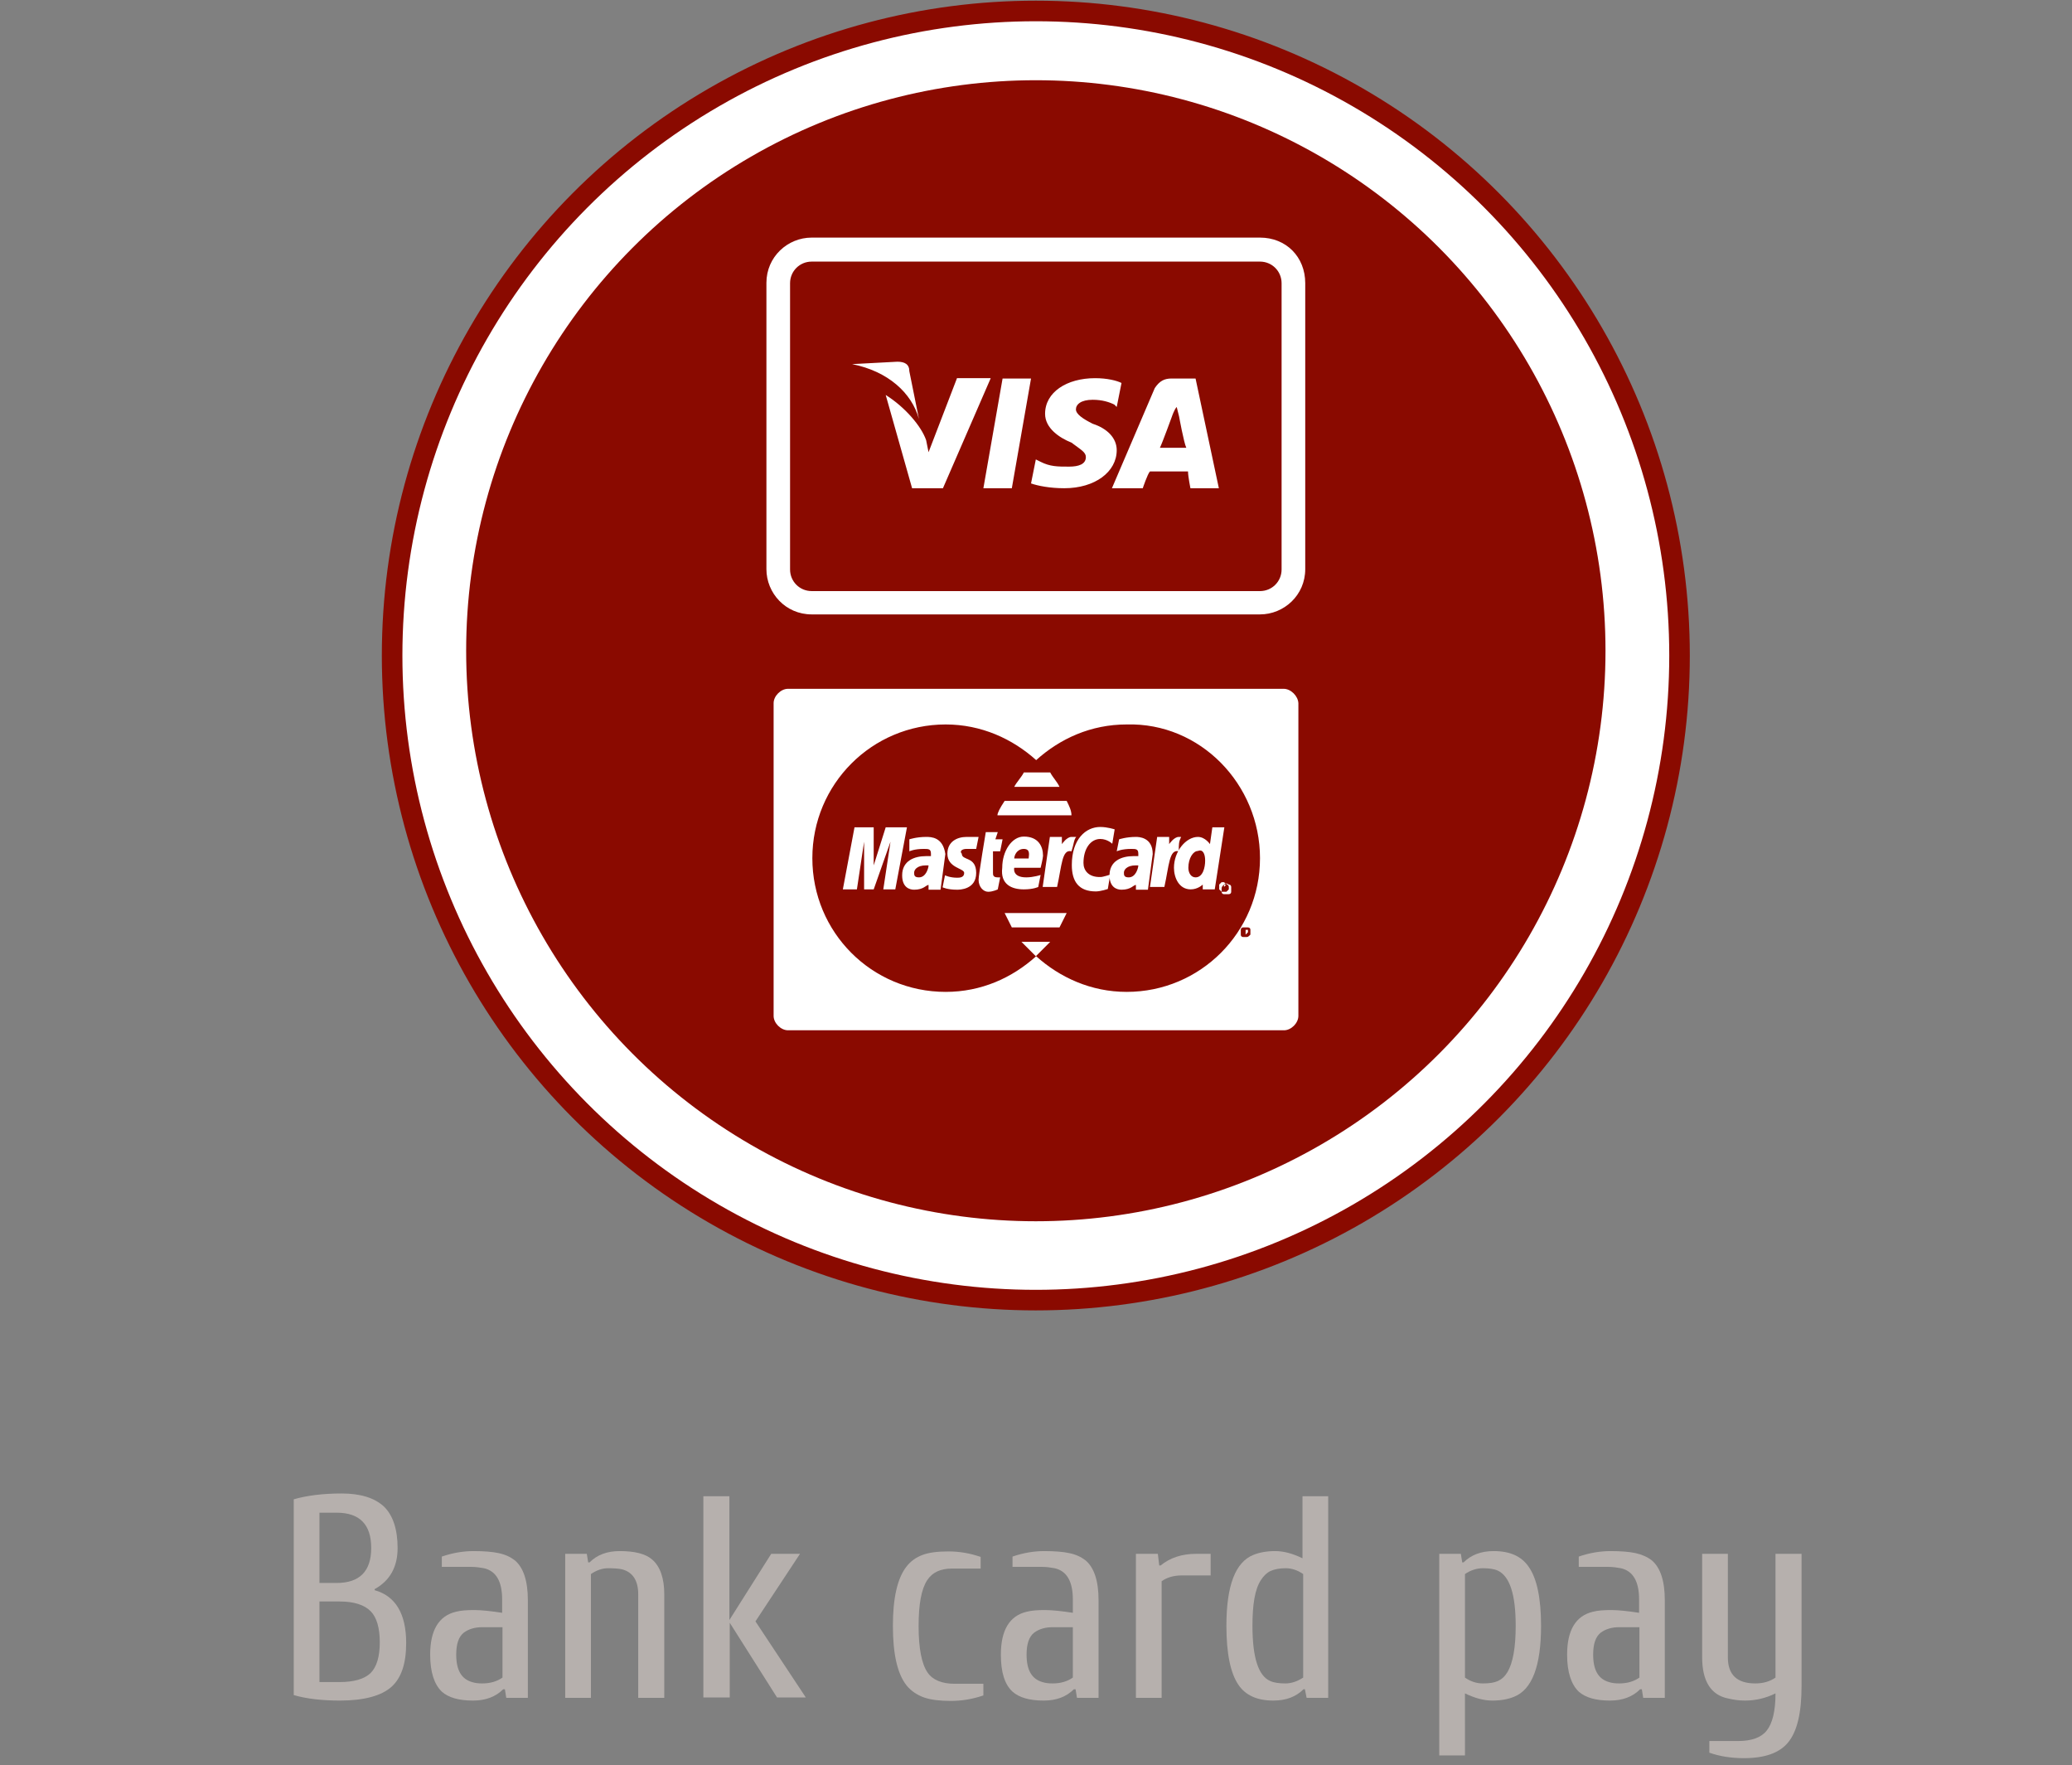 <?xml version="1.0" encoding="utf-8"?>
<!-- Generator: Adobe Illustrator 18.1.1, SVG Export Plug-In . SVG Version: 6.00 Build 0)  -->
<svg version="1.1" id="Bank_card_pay" xmlns="http://www.w3.org/2000/svg" xmlns:xlink="http://www.w3.org/1999/xlink" x="0px"
	 y="0px" viewBox="0 0 604.5 514.9" enable-background="new 0 0 604.5 514.9" xml:space="preserve">
<rect x="0" y="0" width="604.5" height="514.9" fill="#808080" stroke="none"/>
<g id="Card">
	<circle fill="#FFFFFF" cx="302.1" cy="189.9" r="187.5"/>
	<ellipse fill="#8A0A00" cx="302.2" cy="189.8" rx="166.2" ry="166.4"/>
	<ellipse fill="none" stroke="#8A0A00" stroke-width="6" stroke-miterlimit="10" cx="302.2" cy="191.2" rx="187.8" ry="188"/>
	<g>
		<path fill="#FFFFFF" d="M348.8,110.4h-7c-2.1,0-3.5,0.7-4.9,2.8l-12.5,29.2h9c0,0,1.4-4.2,2.1-4.9c0.7,0,9.7,0,11.1,0
			c0,1.4,0.7,4.9,0.7,4.9h8.3L348.8,110.4z M338.4,130.6c0.7-1.4,3.5-9.1,3.5-9.1s0.7-2.1,1.4-2.8l0.7,2.8c0,0,1.4,7.7,2.1,9.1
			H338.4z M325.8,131.3c0,6.3-6.3,11.1-15.3,11.1c-4.2,0-7.7-0.7-9.7-1.4l1.4-7l1.4,0.7c2.8,1.4,4.9,1.4,8.3,1.4
			c2.8,0,4.9-0.7,4.9-2.8c0-1.4-1.4-2.1-4.2-4.2c-3.5-1.4-7.7-4.2-7.7-8.4c0-6.3,6.3-10.4,14.6-10.4c3.5,0,6.3,0.7,7.7,1.4l-1.4,7
			l-0.7-0.7c-1.4-0.7-3.5-1.4-6.3-1.4c-3.5,0-4.9,1.4-4.9,2.8c0,1.4,2.1,2.8,4.9,4.2C323.1,125,325.8,127.8,325.8,131.3L325.8,131.3
			z M248.6,106.2L248.6,106.2l13.2-0.7c2.1,0,3.5,0.7,3.5,2.8l2.8,13.9C266,114.6,259.1,108.3,248.6,106.2L248.6,106.2z M289,110.4
			l-13.9,32h-9l-7.7-27.2c5.6,3.5,10.4,9.1,11.8,13.2l0.7,3.5l8.3-21.6H289z M292.5,110.4h8.3l-5.6,32h-8.3L292.5,110.4z"/>
	</g>
	<path fill="#FFFFFF" d="M316.1,251.7c0-4.2,2.1-7,4.9-7c2.1,0,3.5,1.4,3.5,1.4l0.7-4.2c0,0-2.1-0.7-4.2-0.7
		c-4.2,0-8.3,3.5-8.3,11.1c0,4.9,2.1,7.7,7,7.7c1.4,0,3.5-0.7,3.5-0.7l0.7-4.2c0,0-2.1,0.7-2.8,0.7
		C317.5,255.9,316.1,253.8,316.1,251.7z"/>
	<path fill="#FFFFFF" d="M331.4,244.1c-2.8,0-4.9,0.7-4.9,0.7l-0.7,3.5c0,0,1.4-0.7,4.2-0.7c1.4,0,2.1,0,2.1,1.4c0,0.7,0,0.7,0,0.7
		h-1.4c-3.5,0-7,1.4-7,5.6c0,3.5,2.1,4.2,3.5,4.2c2.8,0,3.5-1.4,4.2-1.4v1.4h3.5l1.4-10.4C336.3,244.1,332.1,244.1,331.4,244.1z
		 M329.3,255.9c-1.4,0-1.4-0.7-1.4-1.4c0-0.7,0.7-2.1,3.5-2.1c0.7,0,0.7,0,0.7,0C332.1,253.1,331.4,255.9,329.3,255.9z"/>
	<path fill="#FFFFFF" d="M344.6,244.1c0,0,0,0-0.7,0c-1.4,0-2.8,2.1-2.8,2.1v-2.1h-3.5l-2.1,14.6h4.2c1.4-6.3,1.4-11.1,4.2-10.4
		C343.9,246.2,343.9,245.5,344.6,244.1z"/>
	<path fill="#FFFFFF" d="M357.1,258v1.4l0,0v-0.7l0,0l0,0l0,0l0,0l0,0l0,0l0,0l0,0l0,0l0,0l0,0l0,0C357.8,258,357.8,258,357.1,258
		L357.1,258z M357.8,258.7L357.8,258.7L357.8,258.7L357.8,258.7L357.8,258.7L357.8,258.7L357.8,258.7L357.8,258.7L357.8,258.7z"/>
	<path fill="#FFFFFF" d="M295.2,270.5h13.9c0.7-1.4,1.4-2.8,2.1-4.2h-18.1C293.8,267.7,294.5,269.1,295.2,270.5z"/>
	<path fill="#FFFFFF" d="M342.5,253.1c0,2.8,1.4,6.3,4.9,6.3c2.1,0,3.5-1.4,3.5-1.4v1.4h3.5l2.8-18.1h-3.5l-0.7,4.9
		c0,0-1.4-2.1-3.5-2.1C346,244.1,342.5,248.3,342.5,253.1z M351.6,251c0,2.1-0.7,4.9-2.8,4.9c-1.4,0-2.1-1.4-2.1-2.8
		c0-2.8,1.4-4.9,2.8-4.9C350.9,247.6,351.6,249,351.6,251z"/>
	<path fill="#FFFFFF" d="M374.5,200.9H229.9c-2.1,0-4.2,2.1-4.2,4.2v91.2c0,2.1,2.1,4.2,4.2,4.2h144.7c2.1,0,4.2-2.1,4.2-4.2v-91.2
		C378.7,203,376.6,200.9,374.5,200.9z M364.8,272.6L364.8,272.6c-0.7,0.7-0.7,0.7-1.4,0.7h-0.7c0,0-0.7,0-0.7-0.7v-0.7v-0.7
		c0,0,0-0.7,0.7-0.7h0.7h0.7c0,0,0.7,0,0.7,0.7C364.8,271.2,364.8,271.9,364.8,272.6C364.8,271.9,364.8,271.9,364.8,272.6z
		 M367.6,250.3c0,21.6-17.4,39-38.9,39c-10.4,0-19.5-4.2-26.4-10.4c-7,6.3-16,10.4-26.4,10.4c-21.6,0-38.9-17.4-38.9-39
		s17.4-39,38.9-39l0,0c10.4,0,19.5,4.2,26.4,10.4c7-6.3,16-10.4,26.4-10.4C350.2,210.7,367.6,228.8,367.6,250.3L367.6,250.3z"/>
	<path fill="#FFFFFF" d="M357.1,258L357.1,258c-0.7,0.7-0.7,0.7-0.7,1.4v0.7c0,0,0,0.7,0.7,0.7h0.7h0.7c0,0,0.7,0,0.7-0.7v-0.7v-0.7
		c0,0,0-0.7-0.7-0.7C358.5,258,357.8,257.3,357.1,258C357.8,257.3,357.1,258,357.1,258z M358.5,258.7
		C358.5,258.7,359.2,258.7,358.5,258.7c0,0.7,0,0.7,0,0.7s0,0-0.7,0.7c0,0,0,0-0.7,0h-0.7c0,0,0,0-0.7-0.7c0,0,0,0,0-0.7V258
		c0,0,0,0,0.7-0.7c0,0,0,0,0.7,0C357.8,258,358.5,258,358.5,258.7C358.5,258,358.5,258,358.5,258.7z"/>
	<path fill="#FFFFFF" d="M312.6,244.1c-1.4,0-2.8,2.1-2.8,2.1v-2.1h-3.5l-2.1,14.6h4.2c1.4-6.3,1.4-11.1,4.2-10.4
		c0.7-2.1,0.7-3.5,1.4-4.2C313.3,244.1,312.6,244.1,312.6,244.1z"/>
	<path fill="#FFFFFF" d="M302.2,278.9L302.2,278.9c1.4-1.4,2.8-2.8,4.2-4.2H298C299.4,276.1,300.8,277.5,302.2,278.9L302.2,278.9
		L302.2,278.9z"/>
	<path fill="#FFFFFF" d="M306.4,225.3h-7.7c-0.7,1.4-2.1,2.8-2.8,4.2h13.2C308.5,228.1,307.1,226.7,306.4,225.3z"/>
	<path fill="#FFFFFF" d="M364.1,271.9L364.1,271.9L364.1,271.9L364.1,271.9C364.1,271.2,364.1,271.2,364.1,271.9c0-0.7,0-0.7,0-0.7
		l0,0h-0.7v1.4L364.1,271.9L364.1,271.9L364.1,271.9C363.4,271.9,363.4,271.9,364.1,271.9L364.1,271.9L364.1,271.9L364.1,271.9
		L364.1,271.9L364.1,271.9z M363.4,271.9L363.4,271.9L363.4,271.9L363.4,271.9C364.1,271.2,364.1,271.2,363.4,271.9
		C364.1,271.2,364.1,271.2,363.4,271.9C364.1,271.2,364.1,271.2,363.4,271.9C364.1,271.9,364.1,271.9,363.4,271.9
		C364.1,271.9,364.1,271.9,363.4,271.9z"/>
	<path fill="#FFFFFF" d="M311.2,233.6h-18.1c-1.4,2.1-2.1,3.5-2.1,4.2h21.6C312.6,236.4,311.9,235,311.2,233.6z"/>
	<path fill="#FFFFFF" d="M298.7,259.4c2.8,0,4.2-0.7,4.2-0.7l0.7-3.5c0,0-2.1,0.7-4.2,0.7c-4.2,0-3.5-2.8-3.5-2.8h7.7
		c0,0,0.7-2.8,0.7-3.5c0-2.8-1.4-5.6-5.6-5.6c-3.5,0-6.3,4.2-6.3,9.1C291.8,258,295.2,259.4,298.7,259.4z M298.7,247.6
		c2.1,0,1.4,2.1,1.4,2.8h-4.2C295.9,249.6,296.6,247.6,298.7,247.6z"/>
	<polygon fill="#FFFFFF" points="258.4,241.3 254.9,252.4 254.9,241.3 249.3,241.3 245.9,259.4 250,259.4 252.1,245.5 252.1,259.4 
		254.9,259.4 259.8,245.5 257.7,259.4 261.2,259.4 264.6,241.3 	"/>
	<path fill="#FFFFFF" d="M289.7,248.3h2.1l0.7-3.5h-2.1l0.7-2.1h-3.5c0,0-2.1,12.5-2.1,13.9c0,2.1,1.4,3.5,2.8,3.5
		c1.4,0,2.8-0.7,2.8-0.7l0.7-3.5h-0.7c-1.4,0-1.4-0.7-1.4-1.4V248.3z"/>
	<path fill="#FFFFFF" d="M282,247.6c0.7,0,2.8,0,2.8,0l0.7-3.5c0,0-1.4,0-3.5,0c-2.8,0-5.6,1.4-5.6,4.9c0,4.2,4.9,4.2,4.9,5.6
		s-1.4,1.4-2.1,1.4c-2.1,0-3.5-0.7-3.5-0.7l-0.7,3.5c0,0,1.4,0.7,4.2,0.7c0.7,0,5.6,0,5.6-4.9s-4.2-3.5-4.2-5.6
		C279.9,248.3,280.6,247.6,282,247.6z"/>
	<path fill="#FFFFFF" d="M270.2,244.1c-2.8,0-4.9,0.7-4.9,0.7v3.5c0,0,1.4-0.7,4.2-0.7c1.4,0,2.1,0,2.1,1.4c0,0.7,0,0.7,0,0.7h-1.4
		c-3.5,0-7,1.4-7,5.6c0,3.5,2.1,4.2,3.5,4.2c2.8,0,3.5-1.4,4.2-1.4v1.4h3.5l1.4-10.4C275.1,244.1,271.6,244.1,270.2,244.1z
		 M268.1,255.9c-1.4,0-1.4-0.7-1.4-1.4c0-0.7,0.7-2.1,3.5-2.1c0.7,0,0.7,0,0.7,0C270.9,253.1,270.2,255.9,268.1,255.9z"/>
	<path fill="#FFFFFF" d="M367.6,76.3c3.5,0,6.3,2.8,6.3,6.3v83.5c0,3.5-2.8,6.3-6.3,6.3H236.8c-3.5,0-6.3-2.8-6.3-6.3V82.6
		c0-3.5,2.8-6.3,6.3-6.3H367.6 M367.6,69.3H236.8c-7,0-13.2,5.6-13.2,13.2v83.5c0,7,5.6,13.2,13.2,13.2h130.8
		c7,0,13.2-5.6,13.2-13.2V82.6C380.8,74.9,375.2,69.3,367.6,69.3L367.6,69.3z"/>
	<g>
		<path fill="#B6B0AD" d="M85.7,494.4v-57.1c3.8-1.1,8.5-1.7,14-1.7c5.5,0,9.6,1.3,12.3,3.8c2.6,2.5,4,6.6,4,12.1
			c0,5.5-2.2,9.5-6.7,12v0.3c6.1,1.7,9.2,6.9,9.2,15.4c0,6-1.4,10.2-4.3,12.8c-2.9,2.6-8,4-15,4C94,496,89.5,495.5,85.7,494.4z
			 M93.2,461.7h5c6.7,0,10.1-3.4,10.1-10.2c0-6.9-3.4-10.3-10.1-10.3h-5V461.7z M93.2,490.6h5.9c4.2,0,7.2-0.9,9-2.6
			c1.8-1.8,2.7-4.8,2.7-9c0-4.2-0.9-7.3-2.7-9.1c-1.8-1.8-4.8-2.8-9-2.8h-5.9V490.6z"/>
		<path fill="#B6B0AD" d="M125.5,482.6c0-7.1,2.5-11.3,7.5-12.5c1.5-0.4,3.3-0.5,5.4-0.5c2.1,0,4.8,0.3,8.1,0.8v-3.9
			c0-5.3-1.8-8.3-5.3-9.1c-1.1-0.2-2.4-0.4-3.9-0.4h-8.4v-3c3.2-1.1,6.3-1.6,9.3-1.6c3,0,5.5,0.2,7.3,0.6c1.9,0.4,3.4,1.1,4.7,2.1
			c2.5,2.1,3.8,6,3.8,11.6v28.5h-6.3l-0.4-2.5h-0.5c-2.2,2.2-5.1,3.3-8.8,3.3c-4.2,0-7.2-0.9-9.1-2.6
			C126.7,491.3,125.5,487.7,125.5,482.6z M133.1,482.6c0,4.5,1.5,7.1,4.6,8c0.9,0.3,1.9,0.4,3,0.4c2.4,0,4.3-0.6,5.9-1.7v-14.7h-5.9
			c-2.1,0-3.9,0.5-5.4,1.6C133.8,477.4,133.1,479.5,133.1,482.6z"/>
		<path fill="#B6B0AD" d="M164.9,495.2v-42h6.3l0.4,2.5h0.4c2.2-2.2,5.1-3.3,8.8-3.3c4.4,0,7.6,0.8,9.5,2.5c2.3,2,3.5,5.4,3.5,10.1
			v30.2h-7.6V465c0-4-1.6-6.5-4.8-7.3c-0.9-0.2-2.3-0.3-4-0.3c-1.7,0-3.4,0.6-5,1.7v36.1H164.9z"/>
		<path fill="#B6B0AD" d="M205.2,495.2v-58.8h7.6v36.1l12.2-19.3h8.4l-13,19.7l14.7,22.2h-8.4l-13.8-21.8v21.8H205.2z"/>
		<path fill="#B6B0AD" d="M260.5,474.2c0-8.1,1.3-13.8,3.9-17.2c1.3-1.7,2.9-2.8,4.8-3.5c1.9-0.7,4.4-1,7.5-1c3.1,0,6.2,0.5,9.4,1.6
			v3.4h-8.4c-3.3,0-5.7,1.1-7.2,3.4c-1.7,2.6-2.5,7-2.5,13.4c0,6.5,0.9,11,2.6,13.5c1.5,2.2,4.2,3.3,7.9,3.3h8.4v3.4
			c-3.2,1.1-6.4,1.6-9.5,1.6s-5.8-0.3-7.8-1s-3.8-1.9-5.1-3.5C261.8,488.2,260.5,482.4,260.5,474.2z"/>
		<path fill="#B6B0AD" d="M292,482.6c0-7.1,2.5-11.3,7.5-12.5c1.5-0.4,3.3-0.5,5.4-0.5c2.1,0,4.8,0.3,8.1,0.8v-3.9
			c0-5.3-1.8-8.3-5.3-9.1c-1.1-0.2-2.4-0.4-3.9-0.4h-8.4v-3c3.2-1.1,6.3-1.6,9.3-1.6c3,0,5.5,0.2,7.3,0.6c1.9,0.4,3.4,1.1,4.7,2.1
			c2.5,2.1,3.8,6,3.8,11.6v28.5h-6.3l-0.4-2.5h-0.5c-2.2,2.2-5.1,3.3-8.8,3.3c-4.2,0-7.2-0.9-9.1-2.6
			C293.1,491.3,292,487.7,292,482.6z M299.5,482.6c0,4.5,1.5,7.1,4.6,8c0.9,0.3,1.9,0.4,3,0.4c2.4,0,4.3-0.6,5.9-1.7v-14.7h-5.9
			c-2.1,0-3.9,0.5-5.4,1.6C300.2,477.4,299.5,479.5,299.5,482.6z"/>
		<path fill="#B6B0AD" d="M331.4,495.2v-42h6.4l0.4,3.4h0.4c2.7-2.2,6.1-3.4,10.4-3.4h4.2v6.3h-8.4c-2.4,0-4.4,0.6-5.9,1.7v34H331.4
			z"/>
		<path fill="#B6B0AD" d="M357.8,474.2c0-11.7,2.6-18.6,7.9-20.7c1.7-0.7,3.9-1.1,6.3-1.1c2.5,0,5.1,0.7,8,2.1v-18.1h7.5v58.8h-6.3
			l-0.5-2.5h-0.4c-2.2,2.2-5.1,3.3-8.8,3.3c-4.7,0-8.1-1.5-10.2-4.6C359,488,357.8,482.3,357.8,474.2z M365.4,474.2
			c0,9.2,1.7,14.6,5.2,16.1c1.1,0.5,2.6,0.7,4.4,0.7c1.8,0,3.5-0.6,5.2-1.7v-30.2c-1.6-1.1-3.3-1.7-5.1-1.7c-1.8,0-3.3,0.3-4.4,0.8
			c-1.1,0.5-2,1.4-2.8,2.6C366.1,463.5,365.4,468,365.4,474.2z"/>
		<path fill="#B6B0AD" d="M419.9,512v-58.8h6.3l0.4,2.5h0.4c2.2-2.2,5.1-3.3,8.8-3.3c4.7,0,8.1,1.5,10.2,4.6
			c2.4,3.4,3.6,9.2,3.6,17.2c0,11.7-2.6,18.6-7.9,20.7c-1.7,0.7-3.8,1.1-6.3,1.1s-5.1-0.7-8-2.1V512H419.9z M427.4,489.3
			c1.6,1.1,3.3,1.7,5.2,1.7s3.3-0.2,4.4-0.7s2-1.3,2.8-2.6c1.6-2.7,2.4-7.2,2.4-13.5c0-9.1-1.7-14.4-5.2-16.1
			c-1.1-0.5-2.6-0.7-4.4-0.7s-3.6,0.6-5.2,1.7V489.3z"/>
		<path fill="#B6B0AD" d="M457.2,482.6c0-7.1,2.5-11.3,7.5-12.5c1.5-0.4,3.3-0.5,5.4-0.5s4.8,0.3,8.1,0.8v-3.9
			c0-5.3-1.8-8.3-5.3-9.1c-1.1-0.2-2.4-0.4-3.9-0.4h-8.4v-3c3.2-1.1,6.3-1.6,9.3-1.6c3,0,5.5,0.2,7.3,0.6s3.4,1.1,4.7,2.1
			c2.5,2.1,3.8,6,3.8,11.6v28.5h-6.3l-0.4-2.5h-0.5c-2.2,2.2-5.1,3.3-8.8,3.3c-4.2,0-7.2-0.9-9.1-2.6
			C458.4,491.3,457.2,487.7,457.2,482.6z M464.8,482.6c0,4.5,1.5,7.1,4.6,8c0.9,0.3,1.9,0.4,3,0.4c2.4,0,4.3-0.6,5.9-1.7v-14.7h-5.9
			c-2.1,0-3.9,0.5-5.4,1.6C465.5,477.4,464.8,479.5,464.8,482.6z"/>
		<path fill="#B6B0AD" d="M496.6,483.4v-30.2h7.5v30.2c0,5.1,2.7,7.6,8,7.6c2.4,0,4.3-0.6,5.9-1.7v-36.1h7.6v38.6
			c0,7.8-1.3,13.3-4,16.5c-2.5,3-6.8,4.5-12.8,4.5c-3.6,0-7-0.5-10.1-1.6v-3.4h8.4c3.9,0,6.7-1,8.3-3c1.7-2.1,2.6-5.7,2.6-10.9
			c-2.8,1.4-5.8,2.1-8.9,2.1c-1.6,0-3.2-0.2-4.9-0.6C499.2,494.4,496.6,490.4,496.6,483.4z"/>
	</g>
</g>
</svg>
